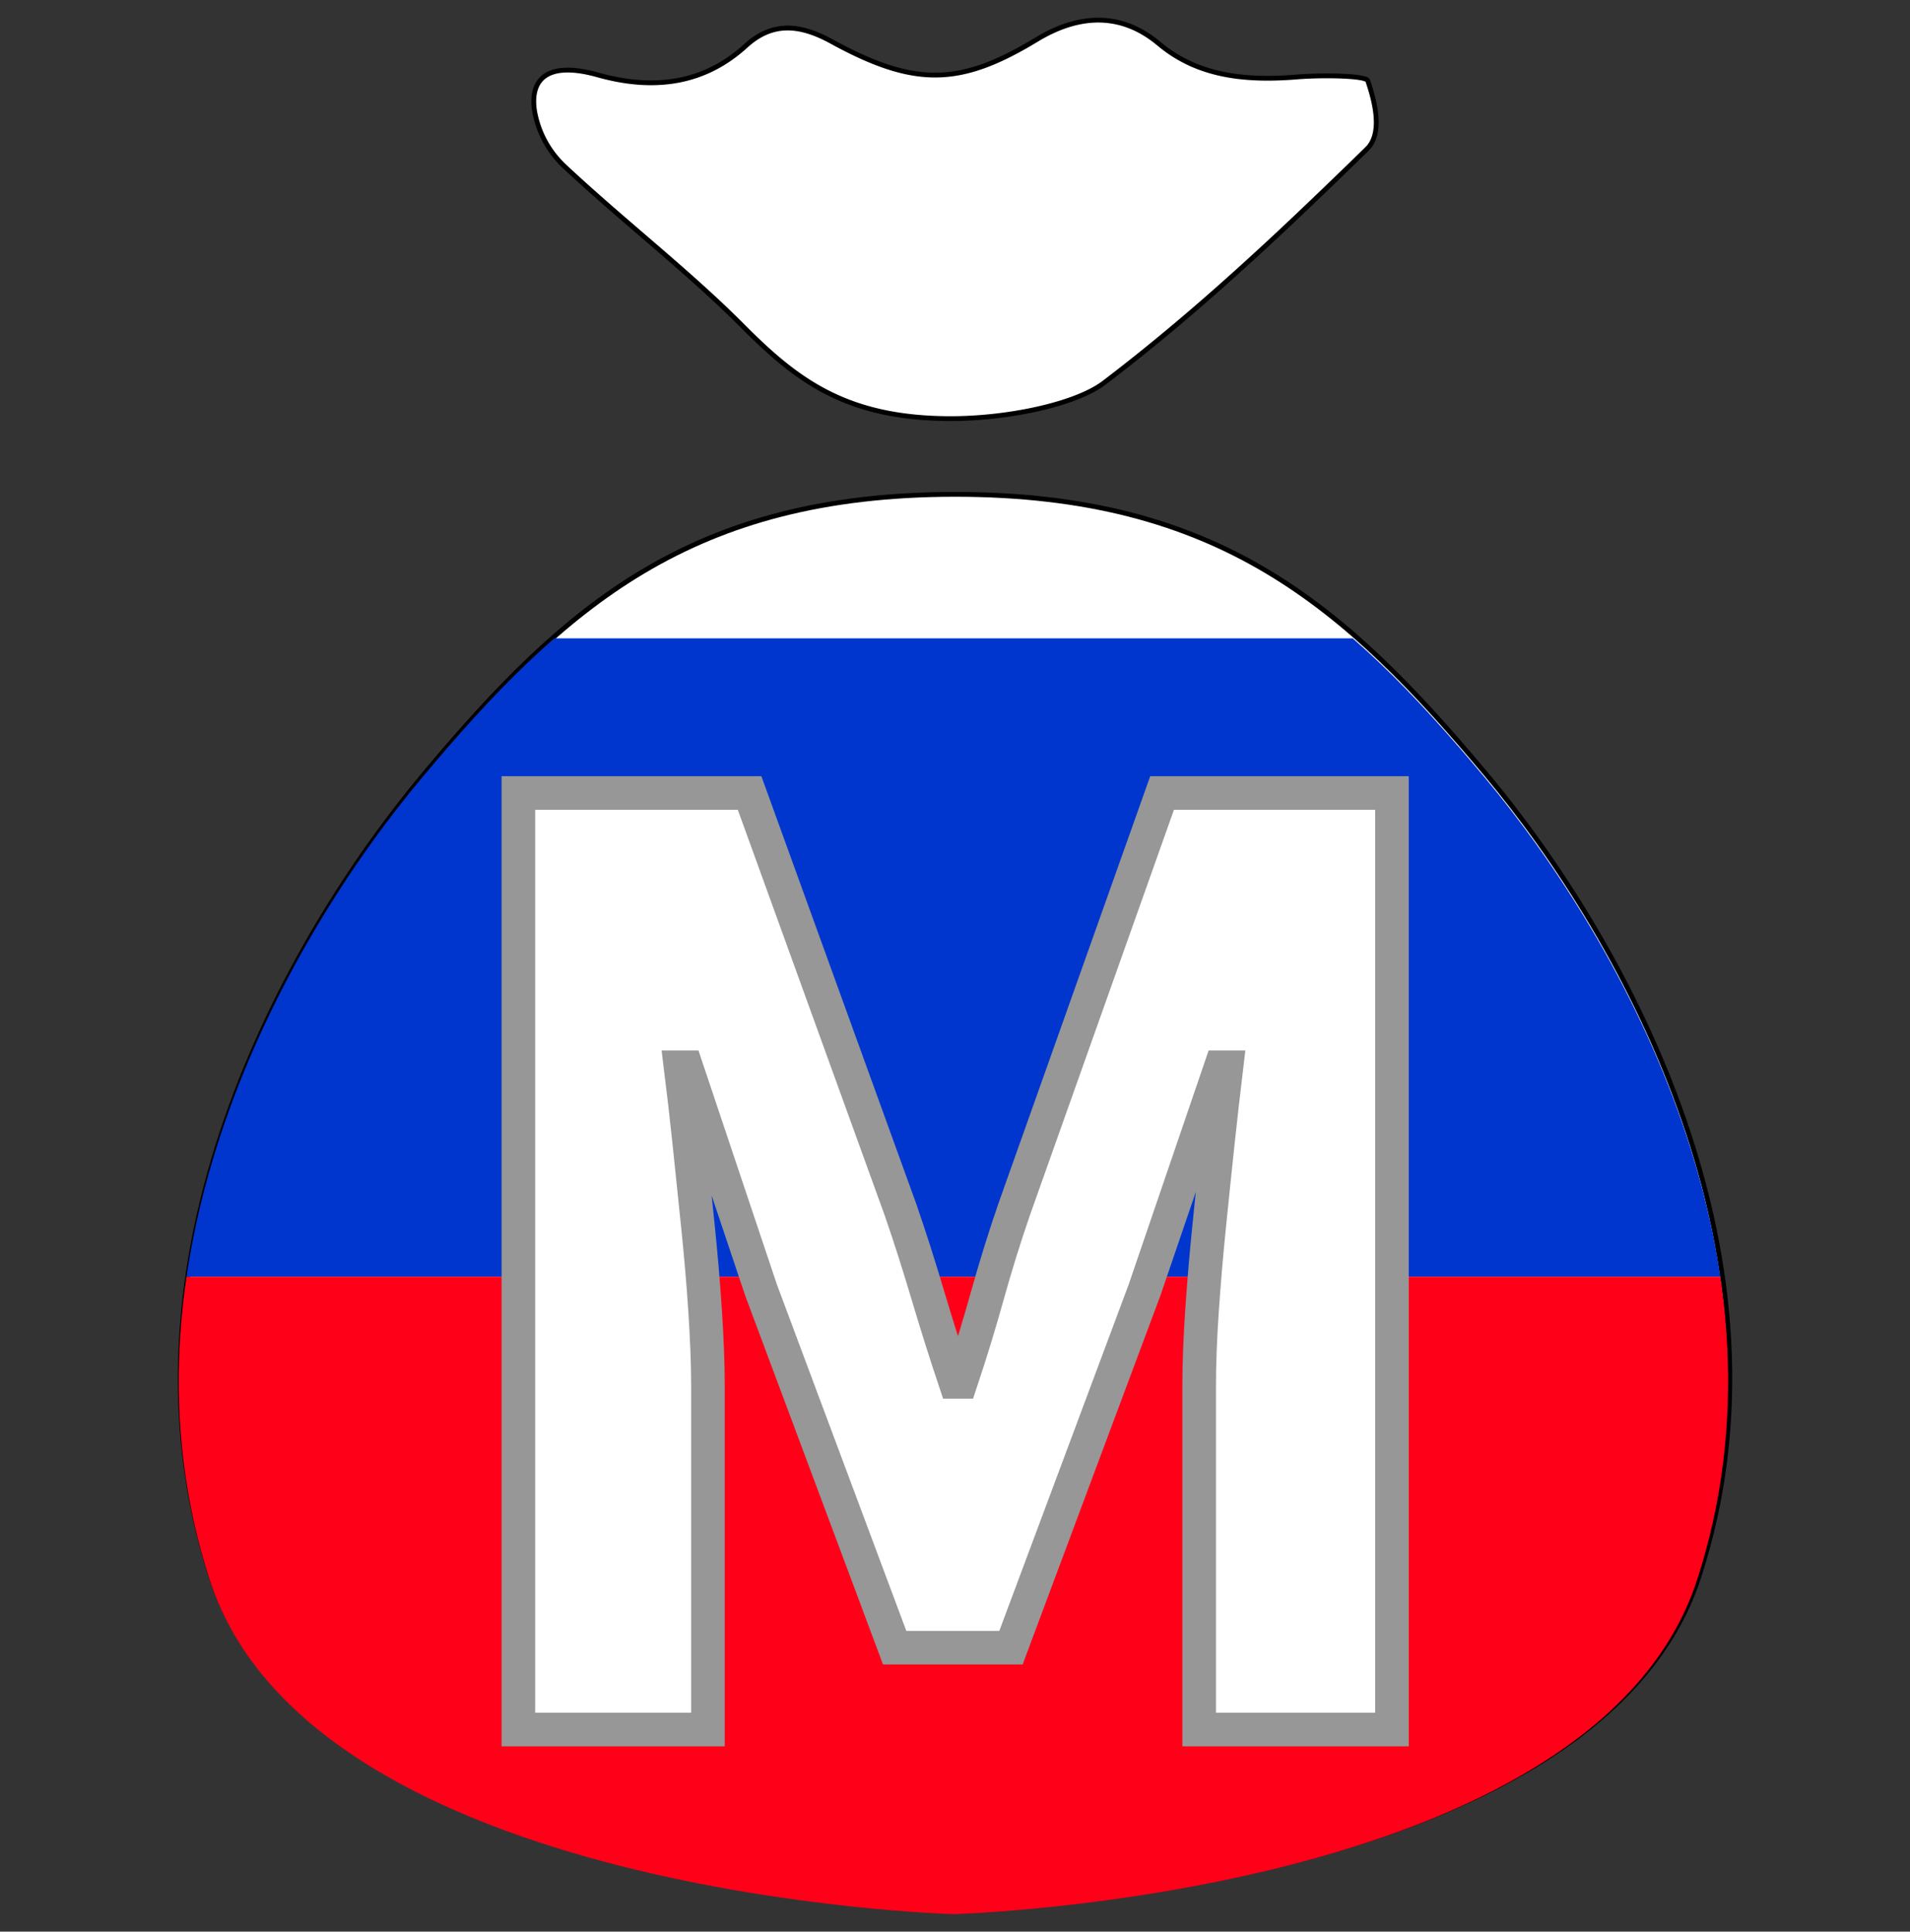 <svg id="Слой_1" data-name="Слой 1" xmlns="http://www.w3.org/2000/svg" xmlns:xlink="http://www.w3.org/1999/xlink" viewBox="0 0 397.92 402.46"><rect x="0" y="0" width="397.92" height="402.46" fill="#333333" stroke="none"/><defs><style>.cls-1{fill:none;}.cls-2,.cls-6{fill:#fff;stroke-miterlimit:10;}.cls-2{stroke:#000;}.cls-3{clip-path:url(#clip-path);}.cls-4{fill:#0036ce;}.cls-5{fill:#ff0019;}.cls-6{stroke:#979797;stroke-width:7px;fill-rule:evenodd;}</style><clipPath id="clip-path"><path class="cls-1" d="M198.62,398.82s133.43-3.63,154.92-69.58S338.63,197.07,309.33,162s-55.73-58.32-110.71-58.32S117.25,127,87.94,162,22.22,263.29,43.71,329.24s154.91,69.58,154.91,69.58"/></clipPath></defs><title>Монтажная область 1 копия 14</title><path class="cls-2" d="M198.14,87.22c-21.6,0-31.94-7.74-43.36-19.23s-25.18-22.07-37.25-33.4a20.61,20.61,0,0,1-6.17-11.51c-1-6.58,2.68-10.41,13.15-7.48,12.32,3.47,22.57,1.49,30.81-6,5.32-4.88,10.9-4.79,17.84-1,17.39,9.53,26.78,9.37,42.82-.36,9.14-5.54,17.84-5.52,25.45.86,7.91,6.62,17.48,7.84,28.74,6.94,5.07-.43,14.42-.32,14.78.78,1.55,4.55,3.13,11-.16,14.22C267.58,47.83,249.94,64.61,230,79.77c-5.79,4.39-19.59,7.43-31.87,7.45"/><path class="cls-2" d="M199,398.17s133.43-3.63,154.91-69.58S339,196.43,309.66,161.36,253.94,103,199,103s-81.38,23.27-110.68,58.32S22.55,262.64,44,328.59,199,398.17,199,398.17"/><g class="cls-3"><rect class="cls-4" x="-1.38" y="133" width="400" height="133"/><rect class="cls-5" x="-1.38" y="266" width="400" height="133"/></g><path class="cls-6" d="M108,360.35V165.23h48.17L187.59,252c2,5.78,3.89,11.74,5.69,17.79S197,281.94,199,287.92h1.2q3-9,5.54-18.11c1.69-6.05,3.53-12,5.53-17.79l30.83-86.79h47.89V360.35H249.83V288.81c0-4.78.2-10,.6-15.85s.89-11.63,1.49-17.51,1.18-11.67,1.8-17.36,1.2-10.91,1.78-15.71h-1.2l-15.85,46.4L210.62,343.3H186.39l-27.84-74.52L143,222.38h-1.2q.9,7.2,1.8,15.71c.6,5.69,1.2,11.5,1.8,17.36s1.11,11.72,1.49,17.51.6,11.07.6,15.85v71.54Z"/></svg>